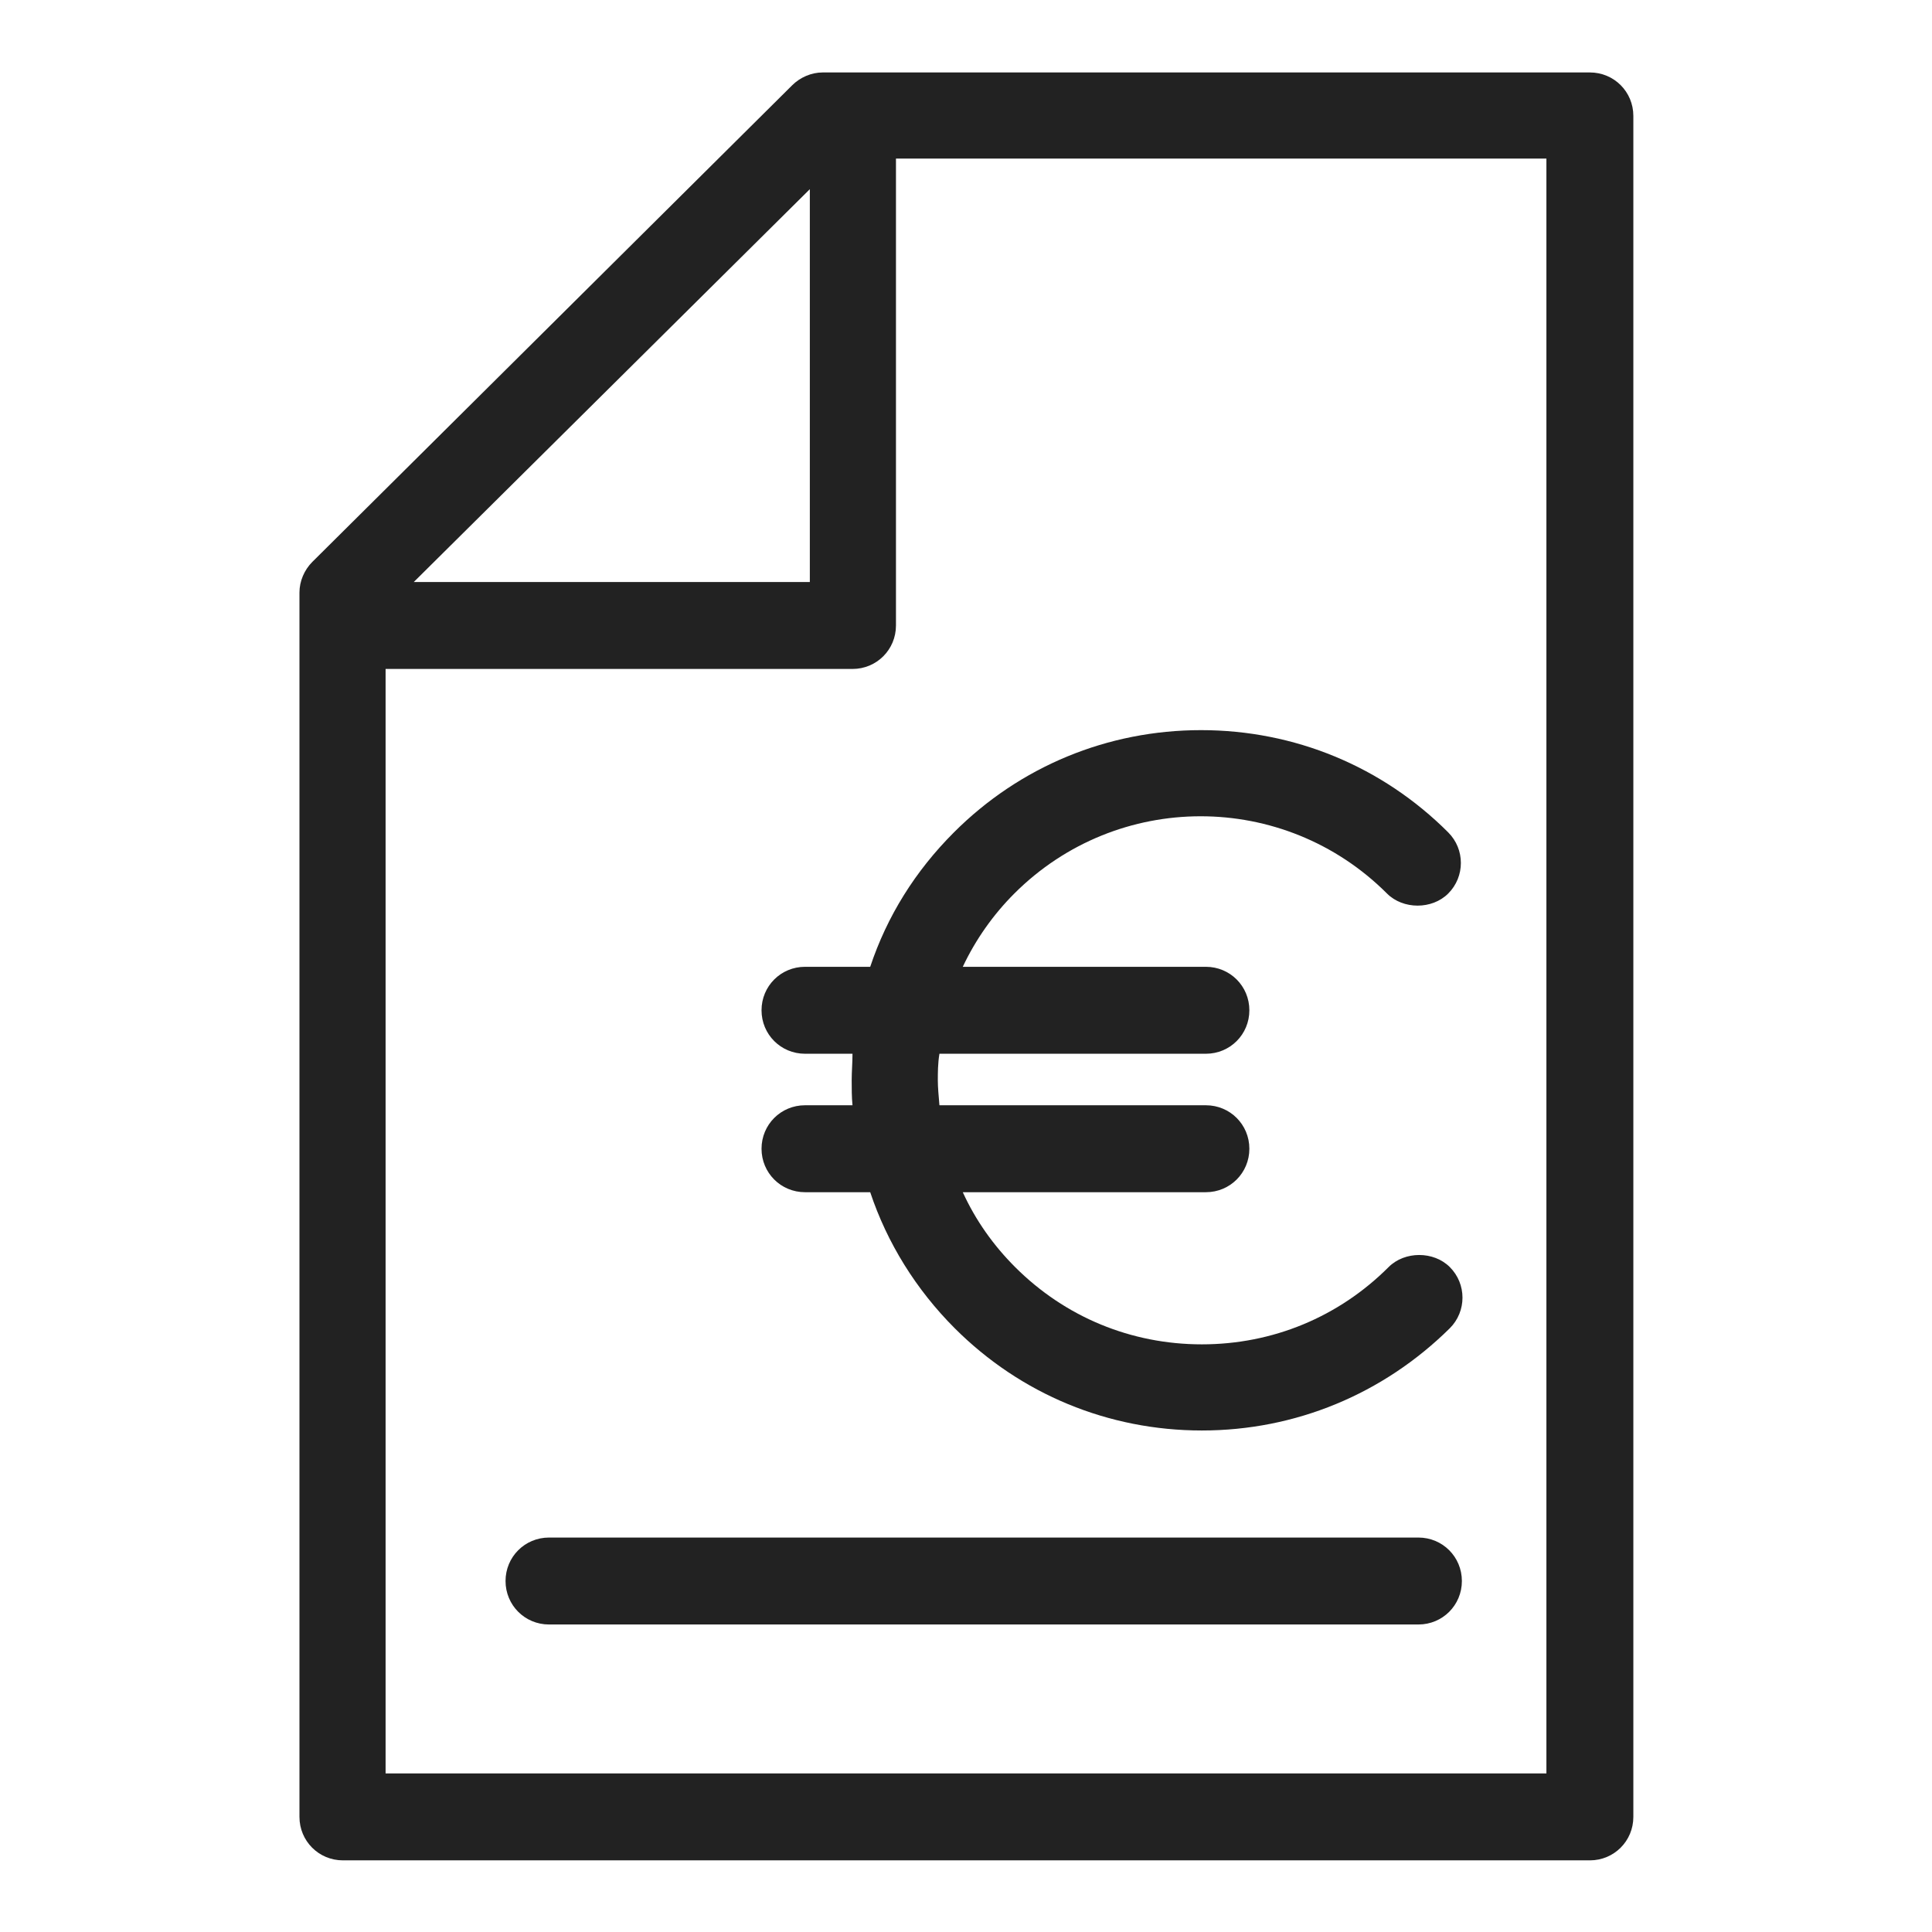 <svg width="24" height="24" viewBox="0 0 24 24" fill="none" xmlns="http://www.w3.org/2000/svg">
<g id="bill_S 1">
<g id="Group">
<path id="Vector" d="M19.74 0.9H10.22C10.08 0.9 9.94 0.96 9.84 1.06L3.88 6.98C3.78 7.08 3.72 7.22 3.72 7.36V22.57C3.72 22.87 3.96 23.11 4.26 23.11H19.75C20.05 23.11 20.29 22.87 20.29 22.57V1.44C20.29 1.14 20.05 0.9 19.75 0.9H19.74ZM5.14 7.23L10.06 2.35V7.23H5.14ZM19.21 1.97V22.03H4.79V8.31H10.59C10.89 8.31 11.13 8.07 11.13 7.77V1.97H19.21Z" fill="#222222"/>
<path id="Vector_2" d="M17.62 19.1H6.82C6.52 19.1 6.28 19.34 6.28 19.64C6.28 19.94 6.52 20.18 6.82 20.18H17.62C17.92 20.18 18.16 19.94 18.16 19.64C18.16 19.34 17.92 19.1 17.62 19.1Z" fill="#222222"/>
<path id="Vector_3" d="M10 12.01C9.7 12.01 9.46 12.25 9.46 12.55C9.46 12.85 9.7 13.09 10 13.09H10.59C10.59 13.2 10.58 13.31 10.58 13.42C10.58 13.52 10.58 13.63 10.59 13.73H10C9.7 13.73 9.46 13.97 9.46 14.27C9.46 14.57 9.7 14.81 10 14.81H10.81C11.02 15.44 11.38 16.02 11.86 16.5C12.68 17.32 13.77 17.77 14.93 17.77C16.09 17.77 17.18 17.32 18.01 16.5C18.22 16.29 18.22 15.95 18.01 15.74C17.81 15.54 17.45 15.54 17.25 15.74C16.63 16.36 15.81 16.7 14.93 16.7C14.05 16.7 13.23 16.36 12.61 15.74C12.34 15.47 12.12 15.16 11.96 14.81H14.98C15.28 14.81 15.52 14.57 15.52 14.27C15.52 13.97 15.28 13.73 14.98 13.73H11.67C11.66 13.61 11.65 13.51 11.65 13.42C11.65 13.33 11.65 13.21 11.67 13.09H14.98C15.28 13.09 15.52 12.85 15.52 12.55C15.52 12.25 15.28 12.01 14.98 12.01H11.96C12.12 11.67 12.34 11.36 12.6 11.1C13.88 9.82 15.95 9.82 17.23 11.1C17.43 11.3 17.79 11.3 17.99 11.1C18.2 10.89 18.2 10.55 17.99 10.34C17.17 9.52 16.08 9.07 14.92 9.07C13.76 9.07 12.67 9.52 11.85 10.34C11.37 10.82 11.02 11.38 10.81 12.01H10V12.01Z" fill="#222222"/>
</g>
</g>
</svg>
